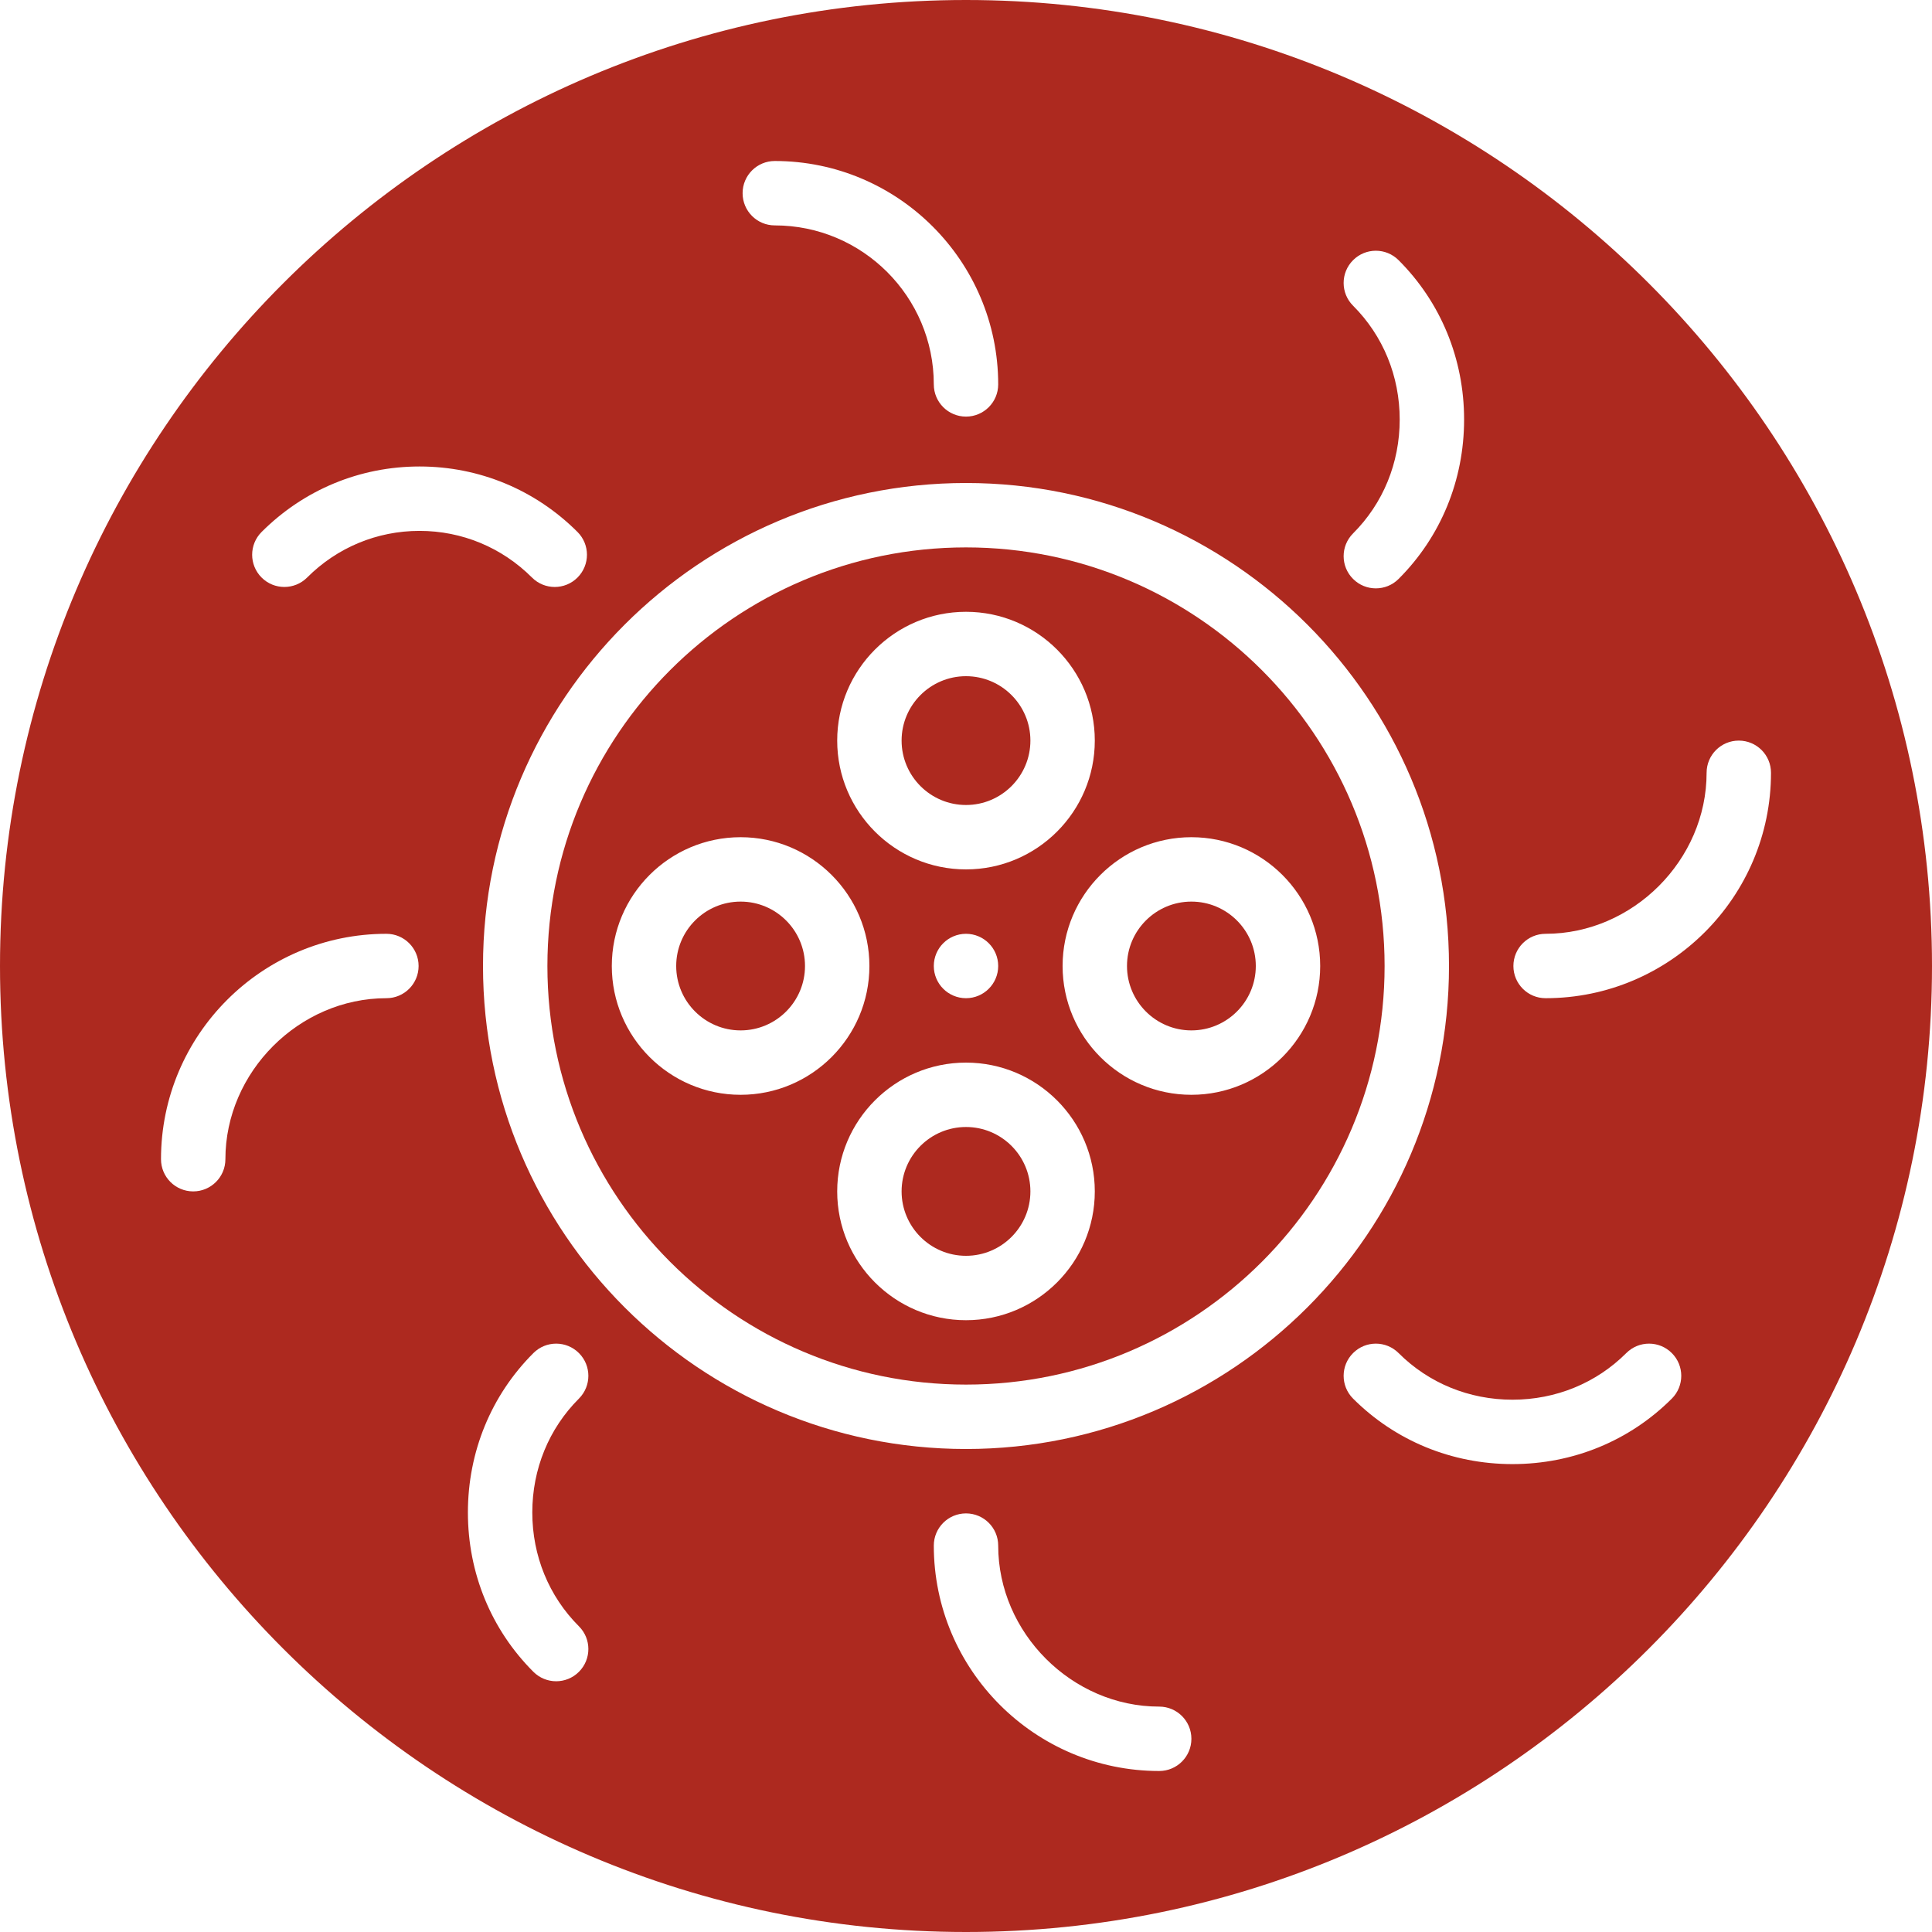 <!DOCTYPE svg PUBLIC "-//W3C//DTD SVG 1.1//EN" "http://www.w3.org/Graphics/SVG/1.1/DTD/svg11.dtd">
<!-- Uploaded to: SVG Repo, www.svgrepo.com, Transformed by: SVG Repo Mixer Tools -->
<svg fill="#ad291f" height="800px" width="800px" version="1.1" id="Layer_1" xmlns="http://www.w3.org/2000/svg" xmlns:xlink="http://www.w3.org/1999/xlink" viewBox="0 0 512 512" xml:space="preserve">
<g id="SVGRepo_bgCarrier" stroke-width="0"/>
<g id="SVGRepo_tracerCarrier" stroke-linecap="round" stroke-linejoin="round"/>
<g id="SVGRepo_iconCarrier"> <g> <g> <g> <path d="M315.733,238.933c-9.412,0-17.067,7.654-17.067,17.067c0,9.412,7.654,17.067,17.067,17.067S332.8,265.412,332.8,256 C332.8,246.588,325.146,238.933,315.733,238.933z"/> <path d="M196.267,238.933c-9.412,0-17.067,7.654-17.067,17.067c0,9.412,7.654,17.067,17.067,17.067s17.067-7.654,17.067-17.067 C213.333,246.588,205.679,238.933,196.267,238.933z"/> <path d="M256,145.067c-61.167,0-110.933,49.766-110.933,110.933S194.833,366.933,256,366.933S366.933,317.167,366.933,256 S317.167,145.067,256,145.067z M256,162.133c18.825,0,34.133,15.309,34.133,34.133S274.825,230.4,256,230.4 s-34.133-15.309-34.133-34.133S237.175,162.133,256,162.133z M264.533,256c0,4.71-3.823,8.533-8.533,8.533 s-8.533-3.823-8.533-8.533s3.823-8.533,8.533-8.533S264.533,251.29,264.533,256z M196.267,290.133 c-18.825,0-34.133-15.309-34.133-34.133c0-18.825,15.309-34.133,34.133-34.133S230.4,237.175,230.4,256 C230.4,274.825,215.091,290.133,196.267,290.133z M256,349.867c-18.825,0-34.133-15.309-34.133-34.133 c0-18.825,15.309-34.133,34.133-34.133s34.133,15.309,34.133,34.133C290.133,334.558,274.825,349.867,256,349.867z M315.733,290.133c-18.825,0-34.133-15.309-34.133-34.133c0-18.825,15.309-34.133,34.133-34.133s34.133,15.309,34.133,34.133 C349.867,274.825,334.558,290.133,315.733,290.133z"/> <path d="M256,213.333c9.412,0,17.067-7.654,17.067-17.067c0-9.412-7.654-17.067-17.067-17.067s-17.067,7.654-17.067,17.067 C238.933,205.679,246.588,213.333,256,213.333z"/> <path d="M256,298.667c-9.412,0-17.067,7.654-17.067,17.067c0,9.412,7.654,17.067,17.067,17.067s17.067-7.654,17.067-17.067 C273.067,306.321,265.412,298.667,256,298.667z"/> <path d="M256,0C114.842,0,0,114.842,0,256s114.842,256,256,256s256-114.842,256-256S397.158,0,256,0z M358.579,81.016 c-3.337-3.328-3.337-8.73,0-12.066c3.336-3.337,8.73-3.337,12.066,0c11.196,11.187,17.357,26.18,17.357,42.231 s-6.161,31.053-17.357,42.24c-1.664,1.672-3.849,2.5-6.033,2.5c-2.185,0-4.369-0.828-6.033-2.5c-3.337-3.328-3.337-8.73,0-12.066 c7.97-7.962,12.356-18.679,12.356-30.174C370.935,99.695,366.549,88.986,358.579,81.016z M205.329,42.667 c32.648,0,59.204,26.556,59.204,59.204c0,4.71-3.823,8.533-8.533,8.533s-8.533-3.823-8.533-8.533 c0-23.236-18.901-42.138-42.138-42.138c-4.71,0-8.533-3.814-8.533-8.533S200.619,42.667,205.329,42.667z M102.4,264.533 c-23.125,0-42.667,19.541-42.667,42.667c0,4.719-3.823,8.533-8.533,8.533s-8.533-3.814-8.533-8.533 c0-32.93,26.795-59.733,59.733-59.733c4.71,0,8.533,3.814,8.533,8.533S107.11,264.533,102.4,264.533z M81.391,153.054 c-3.337,3.328-8.738,3.328-12.066,0c-3.337-3.337-3.337-8.738,0-12.075c11.187-11.187,26.052-17.357,41.856-17.357 c15.812,0,30.677,6.17,41.865,17.357c3.337,3.337,3.337,8.738,0,12.075c-1.664,1.664-3.849,2.5-6.033,2.5 c-2.185,0-4.369-0.836-6.033-2.5c-7.97-7.97-18.551-12.365-29.798-12.365S89.353,145.084,81.391,153.054z M153.421,430.985 c3.337,3.328,3.337,8.73,0,12.066c-1.664,1.664-3.849,2.5-6.033,2.5c-2.185,0-4.369-0.836-6.033-2.5 c-11.196-11.187-17.357-26.18-17.357-42.231s6.161-31.053,17.357-42.24c3.337-3.337,8.73-3.337,12.066,0 c3.337,3.328,3.337,8.73,0,12.066c-7.97,7.962-12.356,18.679-12.356,30.174C141.065,412.305,145.451,423.014,153.421,430.985z M307.2,469.333c-32.939,0-59.733-26.803-59.733-59.733c0-4.719,3.823-8.533,8.533-8.533s8.533,3.814,8.533,8.533 c0,23.125,19.541,42.667,42.667,42.667c4.71,0,8.533,3.814,8.533,8.533C315.733,465.519,311.91,469.333,307.2,469.333z M256,384 c-70.579,0-128-57.421-128-128s57.421-128,128-128s128,57.421,128,128S326.579,384,256,384z M443.051,370.645 c-11.187,11.187-26.18,17.357-42.232,17.357s-31.053-6.17-42.24-17.357c-3.337-3.337-3.337-8.738,0-12.066 c3.336-3.337,8.73-3.337,12.066,0c7.97,7.962,18.688,12.356,30.174,12.356c11.486,0,22.195-4.395,30.165-12.356 c3.328-3.337,8.73-3.337,12.066,0C446.387,361.907,446.387,367.309,443.051,370.645z M409.6,264.533 c-4.719,0-8.533-3.814-8.533-8.533s3.814-8.533,8.533-8.533c23.125,0,42.667-19.541,42.667-42.667 c0-4.719,3.814-8.533,8.533-8.533c4.719,0,8.533,3.814,8.533,8.533C469.333,237.73,442.53,264.533,409.6,264.533z"/> </g> </g> </g> </g>
</svg>